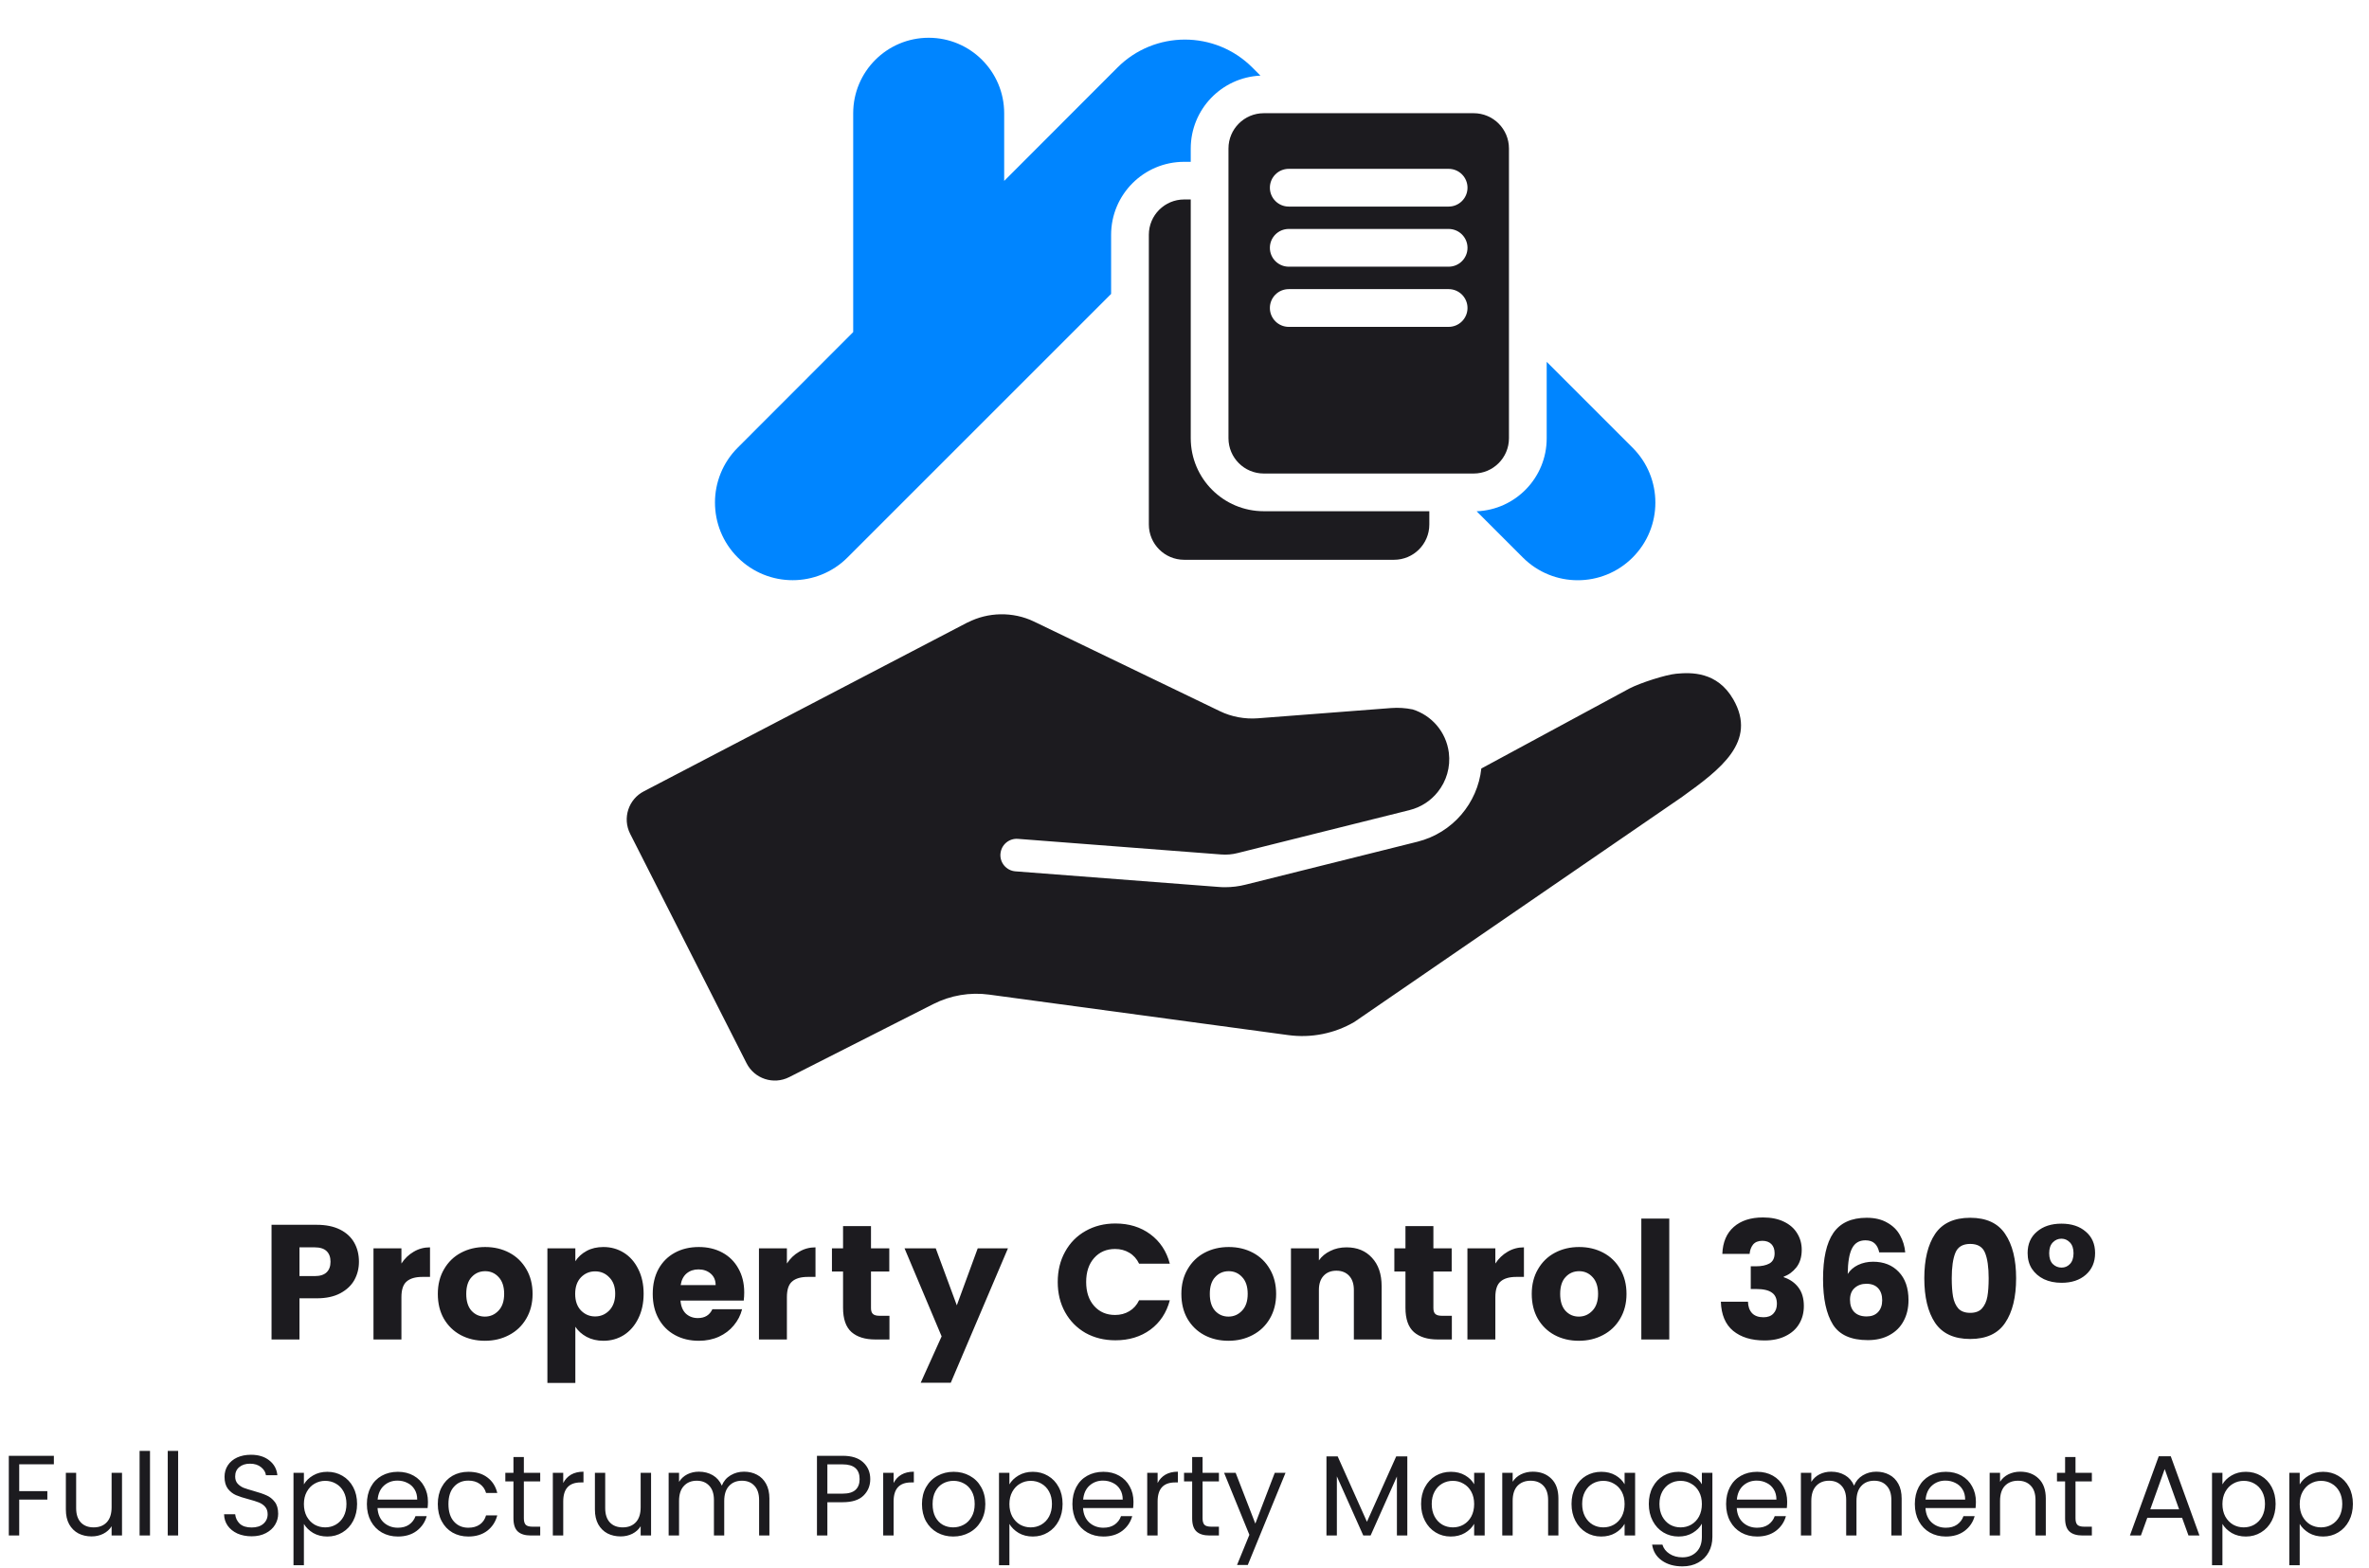 <svg width="145" height="96" viewBox="0 0 145 96" fill="none" xmlns="http://www.w3.org/2000/svg">
<path d="M102.984 48.766L82.893 62.564C81.676 63.274 80.254 63.556 78.859 63.368L60.548 60.889C59.374 60.729 58.18 60.932 57.123 61.467L48.303 65.94C47.346 66.425 46.178 66.043 45.693 65.085L38.571 51.046C38.084 50.088 38.468 48.92 39.422 48.436L59.229 38.1L59.234 38.105C60.465 37.47 61.995 37.427 63.289 38.051L74.668 43.538C75.38 43.883 76.192 44.034 76.998 43.972L85.146 43.345C85.596 43.311 86.035 43.342 86.451 43.427C86.454 43.427 86.457 43.427 86.46 43.427C87.619 43.789 88.514 44.792 88.679 46.074C88.793 46.966 88.528 47.829 87.998 48.487C87.576 49.017 86.981 49.416 86.28 49.59L85.682 49.741L80.582 51.014L75.753 52.222C75.42 52.308 75.075 52.336 74.73 52.308L62.306 51.353C61.762 51.311 61.286 51.712 61.237 52.257C61.234 52.262 61.234 52.265 61.234 52.271C61.192 52.821 61.602 53.299 62.152 53.342L74.579 54.296C74.71 54.308 74.844 54.313 74.978 54.313C75.403 54.313 75.824 54.262 76.237 54.157L86.764 51.527C88.915 50.986 90.44 49.165 90.668 47.046L99.739 42.145C100.394 41.806 101.944 41.305 102.591 41.245C103.494 41.16 105.103 41.094 106.092 42.818C107.574 45.399 105.294 47.1 102.984 48.764V48.766Z" fill="#1C1B1F"/>
<path fill-rule="evenodd" clip-rule="evenodd" d="M52.222 6.933C52.222 4.381 54.29 2.312 56.842 2.312C59.394 2.312 61.463 4.381 61.463 6.933V11.076L68.396 4.135C70.675 1.854 74.371 1.853 76.651 4.132L76.991 4.472L76.991 4.472L77.148 4.63C74.774 4.736 72.882 6.695 72.882 9.096V9.906H72.478C70.009 9.906 68.008 11.908 68.008 14.377V17.994L51.875 34.126C50.019 35.982 47.01 35.982 45.154 34.126C43.298 32.271 43.298 29.263 45.152 27.407L52.222 20.329V6.933ZM90.38 31.3L93.209 34.129C95.065 35.985 98.073 35.985 99.929 34.129C101.784 32.274 101.784 29.265 99.929 27.41L94.669 22.15V26.833C94.669 29.241 92.765 31.205 90.38 31.3Z" fill="#0085FF"/>
<path fill-rule="evenodd" clip-rule="evenodd" d="M75.192 9.09C75.192 7.897 76.16 6.93 77.353 6.93H90.198C91.392 6.93 92.359 7.897 92.359 9.09V26.828C92.359 28.021 91.392 28.988 90.198 28.988H77.353C76.16 28.988 75.192 28.021 75.192 26.828V9.09ZM78.881 10.336C78.243 10.336 77.726 10.853 77.726 11.491C77.726 12.129 78.243 12.646 78.881 12.646H88.667C89.305 12.646 89.822 12.129 89.822 11.491C89.822 10.853 89.305 10.336 88.667 10.336H78.881ZM78.881 14.016C78.243 14.016 77.726 14.533 77.726 15.171C77.726 15.809 78.243 16.326 78.881 16.326H88.667C89.305 16.326 89.822 15.809 89.822 15.171C89.822 14.533 89.305 14.016 88.667 14.016H78.881ZM77.726 18.854C77.726 18.216 78.243 17.699 78.881 17.699H88.667C89.305 17.699 89.822 18.216 89.822 18.854C89.822 19.492 89.305 20.01 88.667 20.01H78.881C78.243 20.01 77.726 19.492 77.726 18.854Z" fill="#1C1B1F"/>
<path fill-rule="evenodd" clip-rule="evenodd" d="M72.882 12.211H72.479C71.286 12.211 70.318 13.178 70.318 14.371V32.109C70.318 33.302 71.286 34.269 72.479 34.269H85.325C86.518 34.269 87.485 33.302 87.485 32.109V31.296H77.353C74.883 31.296 72.882 29.294 72.882 26.825V12.211Z" fill="#1C1B1F"/>
<path d="M21.97 77.24C21.97 77.647 21.877 78.02 21.69 78.36C21.503 78.693 21.217 78.963 20.83 79.17C20.443 79.377 19.963 79.48 19.39 79.48H18.33V82H16.62V74.98H19.39C19.95 74.98 20.423 75.077 20.81 75.27C21.197 75.463 21.487 75.73 21.68 76.07C21.873 76.41 21.97 76.8 21.97 77.24ZM19.26 78.12C19.587 78.12 19.83 78.043 19.99 77.89C20.15 77.737 20.23 77.52 20.23 77.24C20.23 76.96 20.15 76.743 19.99 76.59C19.83 76.437 19.587 76.36 19.26 76.36H18.33V78.12H19.26ZM24.57 77.35C24.77 77.043 25.02 76.803 25.32 76.63C25.62 76.45 25.954 76.36 26.32 76.36V78.17H25.85C25.424 78.17 25.104 78.263 24.89 78.45C24.677 78.63 24.57 78.95 24.57 79.41V82H22.86V76.42H24.57V77.35ZM29.678 82.08C29.131 82.08 28.638 81.963 28.198 81.73C27.764 81.497 27.421 81.163 27.168 80.73C26.921 80.297 26.798 79.79 26.798 79.21C26.798 78.637 26.924 78.133 27.178 77.7C27.431 77.26 27.778 76.923 28.218 76.69C28.658 76.457 29.151 76.34 29.698 76.34C30.244 76.34 30.738 76.457 31.178 76.69C31.618 76.923 31.964 77.26 32.218 77.7C32.471 78.133 32.598 78.637 32.598 79.21C32.598 79.783 32.468 80.29 32.208 80.73C31.954 81.163 31.604 81.497 31.158 81.73C30.718 81.963 30.224 82.08 29.678 82.08ZM29.678 80.6C30.004 80.6 30.281 80.48 30.508 80.24C30.741 80 30.858 79.657 30.858 79.21C30.858 78.763 30.744 78.42 30.518 78.18C30.298 77.94 30.024 77.82 29.698 77.82C29.364 77.82 29.088 77.94 28.868 78.18C28.648 78.413 28.538 78.757 28.538 79.21C28.538 79.657 28.644 80 28.858 80.24C29.078 80.48 29.351 80.6 29.678 80.6ZM35.215 77.21C35.381 76.95 35.611 76.74 35.905 76.58C36.198 76.42 36.541 76.34 36.935 76.34C37.395 76.34 37.811 76.457 38.185 76.69C38.558 76.923 38.851 77.257 39.065 77.69C39.285 78.123 39.395 78.627 39.395 79.2C39.395 79.773 39.285 80.28 39.065 80.72C38.851 81.153 38.558 81.49 38.185 81.73C37.811 81.963 37.395 82.08 36.935 82.08C36.548 82.08 36.205 82 35.905 81.84C35.611 81.68 35.381 81.473 35.215 81.22V84.66H33.505V76.42H35.215V77.21ZM37.655 79.2C37.655 78.773 37.535 78.44 37.295 78.2C37.061 77.953 36.771 77.83 36.425 77.83C36.085 77.83 35.795 77.953 35.555 78.2C35.321 78.447 35.205 78.783 35.205 79.21C35.205 79.637 35.321 79.973 35.555 80.22C35.795 80.467 36.085 80.59 36.425 80.59C36.765 80.59 37.055 80.467 37.295 80.22C37.535 79.967 37.655 79.627 37.655 79.2ZM45.552 79.12C45.552 79.28 45.542 79.447 45.522 79.62H41.652C41.678 79.967 41.788 80.233 41.982 80.42C42.182 80.6 42.425 80.69 42.712 80.69C43.139 80.69 43.435 80.51 43.602 80.15H45.422C45.328 80.517 45.158 80.847 44.912 81.14C44.672 81.433 44.368 81.663 44.002 81.83C43.635 81.997 43.225 82.08 42.772 82.08C42.225 82.08 41.739 81.963 41.312 81.73C40.885 81.497 40.552 81.163 40.312 80.73C40.072 80.297 39.952 79.79 39.952 79.21C39.952 78.63 40.069 78.123 40.302 77.69C40.542 77.257 40.875 76.923 41.302 76.69C41.728 76.457 42.218 76.34 42.772 76.34C43.312 76.34 43.792 76.453 44.212 76.68C44.632 76.907 44.959 77.23 45.192 77.65C45.432 78.07 45.552 78.56 45.552 79.12ZM43.802 78.67C43.802 78.377 43.702 78.143 43.502 77.97C43.302 77.797 43.052 77.71 42.752 77.71C42.465 77.71 42.222 77.793 42.022 77.96C41.828 78.127 41.709 78.363 41.662 78.67H43.802ZM48.164 77.35C48.364 77.043 48.614 76.803 48.914 76.63C49.214 76.45 49.547 76.36 49.914 76.36V78.17H49.444C49.017 78.17 48.697 78.263 48.484 78.45C48.271 78.63 48.164 78.95 48.164 79.41V82H46.454V76.42H48.164V77.35ZM54.441 80.55V82H53.571C52.951 82 52.468 81.85 52.121 81.55C51.775 81.243 51.601 80.747 51.601 80.06V77.84H50.921V76.42H51.601V75.06H53.311V76.42H54.431V77.84H53.311V80.08C53.311 80.247 53.351 80.367 53.431 80.44C53.511 80.513 53.645 80.55 53.831 80.55H54.441ZM61.694 76.42L58.194 84.65H56.354L57.634 81.81L55.364 76.42H57.274L58.564 79.91L59.844 76.42H61.694ZM64.741 78.48C64.741 77.787 64.891 77.17 65.191 76.63C65.491 76.083 65.908 75.66 66.441 75.36C66.981 75.053 67.591 74.9 68.271 74.9C69.105 74.9 69.818 75.12 70.411 75.56C71.005 76 71.401 76.6 71.601 77.36H69.721C69.581 77.067 69.381 76.843 69.121 76.69C68.868 76.537 68.578 76.46 68.251 76.46C67.725 76.46 67.298 76.643 66.971 77.01C66.645 77.377 66.481 77.867 66.481 78.48C66.481 79.093 66.645 79.583 66.971 79.95C67.298 80.317 67.725 80.5 68.251 80.5C68.578 80.5 68.868 80.423 69.121 80.27C69.381 80.117 69.581 79.893 69.721 79.6H71.601C71.401 80.36 71.005 80.96 70.411 81.4C69.818 81.833 69.105 82.05 68.271 82.05C67.591 82.05 66.981 81.9 66.441 81.6C65.908 81.293 65.491 80.87 65.191 80.33C64.891 79.79 64.741 79.173 64.741 78.48ZM75.189 82.08C74.642 82.08 74.148 81.963 73.709 81.73C73.275 81.497 72.932 81.163 72.678 80.73C72.432 80.297 72.308 79.79 72.308 79.21C72.308 78.637 72.435 78.133 72.689 77.7C72.942 77.26 73.288 76.923 73.728 76.69C74.168 76.457 74.662 76.34 75.209 76.34C75.755 76.34 76.249 76.457 76.689 76.69C77.129 76.923 77.475 77.26 77.728 77.7C77.982 78.133 78.109 78.637 78.109 79.21C78.109 79.783 77.978 80.29 77.719 80.73C77.465 81.163 77.115 81.497 76.668 81.73C76.228 81.963 75.735 82.08 75.189 82.08ZM75.189 80.6C75.515 80.6 75.792 80.48 76.019 80.24C76.252 80 76.368 79.657 76.368 79.21C76.368 78.763 76.255 78.42 76.028 78.18C75.808 77.94 75.535 77.82 75.209 77.82C74.875 77.82 74.599 77.94 74.379 78.18C74.159 78.413 74.049 78.757 74.049 79.21C74.049 79.657 74.155 80 74.368 80.24C74.588 80.48 74.862 80.6 75.189 80.6ZM82.416 76.36C83.069 76.36 83.589 76.573 83.976 77C84.369 77.42 84.566 78 84.566 78.74V82H82.866V78.97C82.866 78.597 82.769 78.307 82.576 78.1C82.382 77.893 82.122 77.79 81.796 77.79C81.469 77.79 81.209 77.893 81.016 78.1C80.822 78.307 80.726 78.597 80.726 78.97V82H79.016V76.42H80.726V77.16C80.899 76.913 81.132 76.72 81.426 76.58C81.719 76.433 82.049 76.36 82.416 76.36ZM88.864 80.55V82H87.994C87.374 82 86.891 81.85 86.544 81.55C86.197 81.243 86.024 80.747 86.024 80.06V77.84H85.344V76.42H86.024V75.06H87.734V76.42H88.854V77.84H87.734V80.08C87.734 80.247 87.774 80.367 87.854 80.44C87.934 80.513 88.067 80.55 88.254 80.55H88.864ZM91.526 77.35C91.727 77.043 91.977 76.803 92.276 76.63C92.576 76.45 92.91 76.36 93.276 76.36V78.17H92.806C92.38 78.17 92.06 78.263 91.847 78.45C91.633 78.63 91.526 78.95 91.526 79.41V82H89.817V76.42H91.526V77.35ZM96.634 82.08C96.087 82.08 95.594 81.963 95.154 81.73C94.721 81.497 94.377 81.163 94.124 80.73C93.877 80.297 93.754 79.79 93.754 79.21C93.754 78.637 93.88 78.133 94.134 77.7C94.387 77.26 94.734 76.923 95.174 76.69C95.614 76.457 96.107 76.34 96.654 76.34C97.201 76.34 97.694 76.457 98.134 76.69C98.574 76.923 98.921 77.26 99.174 77.7C99.427 78.133 99.554 78.637 99.554 79.21C99.554 79.783 99.424 80.29 99.164 80.73C98.91 81.163 98.561 81.497 98.114 81.73C97.674 81.963 97.18 82.08 96.634 82.08ZM96.634 80.6C96.96 80.6 97.237 80.48 97.464 80.24C97.697 80 97.814 79.657 97.814 79.21C97.814 78.763 97.701 78.42 97.474 78.18C97.254 77.94 96.981 77.82 96.654 77.82C96.32 77.82 96.044 77.94 95.824 78.18C95.604 78.413 95.494 78.757 95.494 79.21C95.494 79.657 95.6 80 95.814 80.24C96.034 80.48 96.307 80.6 96.634 80.6ZM102.171 74.6V82H100.461V74.6H102.171ZM105.419 76.76C105.446 76.047 105.679 75.497 106.119 75.11C106.559 74.723 107.156 74.53 107.909 74.53C108.409 74.53 108.836 74.617 109.189 74.79C109.549 74.963 109.819 75.2 109.999 75.5C110.186 75.8 110.279 76.137 110.279 76.51C110.279 76.95 110.169 77.31 109.949 77.59C109.729 77.863 109.473 78.05 109.179 78.15V78.19C109.559 78.317 109.859 78.527 110.079 78.82C110.299 79.113 110.409 79.49 110.409 79.95C110.409 80.363 110.313 80.73 110.119 81.05C109.933 81.363 109.656 81.61 109.289 81.79C108.929 81.97 108.499 82.06 107.999 82.06C107.199 82.06 106.559 81.863 106.079 81.47C105.606 81.077 105.356 80.483 105.329 79.69H106.989C106.996 79.983 107.079 80.217 107.239 80.39C107.399 80.557 107.633 80.64 107.939 80.64C108.199 80.64 108.399 80.567 108.539 80.42C108.686 80.267 108.759 80.067 108.759 79.82C108.759 79.5 108.656 79.27 108.449 79.13C108.249 78.983 107.926 78.91 107.479 78.91H107.159V77.52H107.479C107.819 77.52 108.093 77.463 108.299 77.35C108.513 77.23 108.619 77.02 108.619 76.72C108.619 76.48 108.553 76.293 108.419 76.16C108.286 76.027 108.103 75.96 107.869 75.96C107.616 75.96 107.426 76.037 107.299 76.19C107.179 76.343 107.109 76.533 107.089 76.76H105.419ZM115.024 76.67C114.971 76.423 114.877 76.24 114.744 76.12C114.611 75.993 114.421 75.93 114.174 75.93C113.794 75.93 113.521 76.097 113.354 76.43C113.187 76.757 113.101 77.277 113.094 77.99C113.241 77.757 113.451 77.573 113.724 77.44C114.004 77.307 114.311 77.24 114.644 77.24C115.297 77.24 115.821 77.447 116.214 77.86C116.614 78.273 116.814 78.85 116.814 79.59C116.814 80.077 116.714 80.503 116.514 80.87C116.321 81.237 116.034 81.523 115.654 81.73C115.281 81.937 114.837 82.04 114.324 82.04C113.297 82.04 112.584 81.72 112.184 81.08C111.784 80.433 111.584 79.507 111.584 78.3C111.584 77.033 111.794 76.093 112.214 75.48C112.641 74.86 113.321 74.55 114.254 74.55C114.754 74.55 115.174 74.65 115.514 74.85C115.861 75.043 116.121 75.3 116.294 75.62C116.474 75.94 116.581 76.29 116.614 76.67H115.024ZM114.234 78.59C113.947 78.59 113.707 78.677 113.514 78.85C113.327 79.017 113.234 79.257 113.234 79.57C113.234 79.89 113.321 80.14 113.494 80.32C113.674 80.5 113.927 80.59 114.254 80.59C114.547 80.59 114.777 80.503 114.944 80.33C115.117 80.15 115.204 79.907 115.204 79.6C115.204 79.287 115.121 79.04 114.954 78.86C114.787 78.68 114.547 78.59 114.234 78.59ZM117.781 78.25C117.781 77.103 118.001 76.2 118.441 75.54C118.888 74.88 119.605 74.55 120.591 74.55C121.578 74.55 122.291 74.88 122.731 75.54C123.178 76.2 123.401 77.103 123.401 78.25C123.401 79.41 123.178 80.32 122.731 80.98C122.291 81.64 121.578 81.97 120.591 81.97C119.605 81.97 118.888 81.64 118.441 80.98C118.001 80.32 117.781 79.41 117.781 78.25ZM121.721 78.25C121.721 77.577 121.648 77.06 121.501 76.7C121.355 76.333 121.051 76.15 120.591 76.15C120.131 76.15 119.828 76.333 119.681 76.7C119.535 77.06 119.461 77.577 119.461 78.25C119.461 78.703 119.488 79.08 119.541 79.38C119.595 79.673 119.701 79.913 119.861 80.1C120.028 80.28 120.271 80.37 120.591 80.37C120.911 80.37 121.151 80.28 121.311 80.1C121.478 79.913 121.588 79.673 121.641 79.38C121.695 79.08 121.721 78.703 121.721 78.25ZM124.105 76.71C124.105 76.157 124.295 75.72 124.675 75.4C125.055 75.073 125.555 74.91 126.175 74.91C126.795 74.91 127.291 75.073 127.665 75.4C128.045 75.72 128.235 76.157 128.235 76.71C128.235 77.263 128.045 77.707 127.665 78.04C127.291 78.367 126.798 78.53 126.185 78.53C125.778 78.53 125.418 78.457 125.105 78.31C124.791 78.157 124.545 77.943 124.365 77.67C124.191 77.397 124.105 77.077 124.105 76.71ZM126.915 76.72C126.915 76.433 126.841 76.213 126.695 76.06C126.548 75.907 126.375 75.83 126.175 75.83C125.968 75.83 125.791 75.907 125.645 76.06C125.498 76.213 125.425 76.433 125.425 76.72C125.425 77.007 125.498 77.227 125.645 77.38C125.798 77.527 125.978 77.6 126.185 77.6C126.385 77.6 126.555 77.527 126.695 77.38C126.841 77.227 126.915 77.007 126.915 76.72Z" fill="#1C1B1F"/>
<path d="M3.297 89.121V89.639H1.176V91.284H2.898V91.802H1.176V94H0.539V89.121H3.297ZM7.468 90.164V94H6.831V93.433C6.71 93.629 6.54 93.783 6.32 93.895C6.106 94.002 5.868 94.056 5.606 94.056C5.308 94.056 5.039 93.995 4.801 93.874C4.563 93.748 4.374 93.561 4.234 93.314C4.099 93.067 4.031 92.766 4.031 92.411V90.164H4.661V92.327C4.661 92.705 4.757 92.997 4.948 93.202C5.14 93.403 5.401 93.503 5.732 93.503C6.073 93.503 6.341 93.398 6.537 93.188C6.733 92.978 6.831 92.672 6.831 92.271V90.164H7.468ZM9.181 88.82V94H8.544V88.82H9.181ZM10.903 88.82V94H10.267V88.82H10.903ZM15.402 94.049C15.08 94.049 14.791 93.993 14.534 93.881C14.282 93.764 14.084 93.606 13.939 93.405C13.795 93.2 13.72 92.964 13.715 92.698H14.394C14.418 92.927 14.511 93.12 14.674 93.279C14.842 93.433 15.085 93.51 15.402 93.51C15.706 93.51 15.944 93.435 16.116 93.286C16.294 93.132 16.382 92.936 16.382 92.698C16.382 92.511 16.331 92.36 16.228 92.243C16.126 92.126 15.997 92.038 15.843 91.977C15.689 91.916 15.482 91.851 15.22 91.781C14.898 91.697 14.639 91.613 14.443 91.529C14.252 91.445 14.086 91.314 13.946 91.137C13.811 90.955 13.743 90.712 13.743 90.409C13.743 90.143 13.811 89.907 13.946 89.702C14.082 89.497 14.271 89.338 14.513 89.226C14.761 89.114 15.043 89.058 15.36 89.058C15.818 89.058 16.191 89.172 16.48 89.401C16.774 89.63 16.94 89.933 16.977 90.311H16.277C16.254 90.124 16.156 89.961 15.983 89.821C15.811 89.676 15.582 89.604 15.297 89.604C15.031 89.604 14.814 89.674 14.646 89.814C14.478 89.949 14.394 90.141 14.394 90.388C14.394 90.565 14.443 90.71 14.541 90.822C14.644 90.934 14.768 91.02 14.912 91.081C15.062 91.137 15.269 91.202 15.535 91.277C15.857 91.366 16.116 91.454 16.312 91.543C16.508 91.627 16.676 91.76 16.816 91.942C16.956 92.119 17.026 92.362 17.026 92.67C17.026 92.908 16.963 93.132 16.837 93.342C16.711 93.552 16.525 93.722 16.277 93.853C16.03 93.984 15.738 94.049 15.402 94.049ZM18.601 90.871C18.727 90.652 18.913 90.47 19.161 90.325C19.413 90.176 19.704 90.101 20.036 90.101C20.377 90.101 20.684 90.183 20.96 90.346C21.24 90.509 21.459 90.74 21.618 91.039C21.776 91.333 21.856 91.676 21.856 92.068C21.856 92.455 21.776 92.801 21.618 93.104C21.459 93.407 21.24 93.643 20.96 93.811C20.684 93.979 20.377 94.063 20.036 94.063C19.709 94.063 19.42 93.991 19.168 93.846C18.921 93.697 18.732 93.512 18.601 93.293V95.82H17.964V90.164H18.601V90.871ZM21.205 92.068C21.205 91.779 21.146 91.527 21.03 91.312C20.913 91.097 20.755 90.934 20.554 90.822C20.358 90.71 20.141 90.654 19.903 90.654C19.669 90.654 19.453 90.712 19.252 90.829C19.056 90.941 18.897 91.107 18.776 91.326C18.659 91.541 18.601 91.79 18.601 92.075C18.601 92.364 18.659 92.619 18.776 92.838C18.897 93.053 19.056 93.218 19.252 93.335C19.453 93.447 19.669 93.503 19.903 93.503C20.141 93.503 20.358 93.447 20.554 93.335C20.755 93.218 20.913 93.053 21.03 92.838C21.146 92.619 21.205 92.362 21.205 92.068ZM26.194 91.935C26.194 92.056 26.187 92.185 26.173 92.32H23.107C23.131 92.698 23.259 92.994 23.492 93.209C23.73 93.419 24.017 93.524 24.353 93.524C24.629 93.524 24.857 93.461 25.039 93.335C25.226 93.204 25.357 93.032 25.431 92.817H26.117C26.015 93.186 25.809 93.487 25.501 93.72C25.193 93.949 24.811 94.063 24.353 94.063C23.989 94.063 23.663 93.981 23.373 93.818C23.089 93.655 22.865 93.424 22.701 93.125C22.538 92.822 22.456 92.472 22.456 92.075C22.456 91.678 22.536 91.331 22.694 91.032C22.853 90.733 23.075 90.505 23.359 90.346C23.649 90.183 23.98 90.101 24.353 90.101C24.717 90.101 25.039 90.18 25.319 90.339C25.599 90.498 25.814 90.717 25.963 90.997C26.117 91.272 26.194 91.585 26.194 91.935ZM25.536 91.802C25.536 91.559 25.483 91.352 25.375 91.179C25.268 91.002 25.121 90.869 24.934 90.78C24.752 90.687 24.549 90.64 24.325 90.64C24.003 90.64 23.728 90.743 23.499 90.948C23.275 91.153 23.147 91.438 23.114 91.802H25.536ZM26.797 92.075C26.797 91.678 26.876 91.333 27.035 91.039C27.194 90.74 27.413 90.509 27.693 90.346C27.978 90.183 28.302 90.101 28.666 90.101C29.137 90.101 29.525 90.215 29.828 90.444C30.136 90.673 30.339 90.99 30.437 91.396H29.751C29.686 91.163 29.557 90.978 29.366 90.843C29.179 90.708 28.946 90.64 28.666 90.64C28.302 90.64 28.008 90.766 27.784 91.018C27.56 91.265 27.448 91.618 27.448 92.075C27.448 92.537 27.56 92.894 27.784 93.146C28.008 93.398 28.302 93.524 28.666 93.524C28.946 93.524 29.179 93.459 29.366 93.328C29.553 93.197 29.681 93.011 29.751 92.768H30.437C30.334 93.16 30.129 93.475 29.821 93.713C29.513 93.946 29.128 94.063 28.666 94.063C28.302 94.063 27.978 93.981 27.693 93.818C27.413 93.655 27.194 93.424 27.035 93.125C26.876 92.826 26.797 92.476 26.797 92.075ZM32.064 90.689V92.95C32.064 93.137 32.104 93.27 32.183 93.349C32.262 93.424 32.4 93.461 32.596 93.461H33.065V94H32.491C32.136 94 31.87 93.918 31.693 93.755C31.516 93.592 31.427 93.323 31.427 92.95V90.689H30.93V90.164H31.427V89.198H32.064V90.164H33.065V90.689H32.064ZM34.474 90.787C34.586 90.568 34.745 90.397 34.95 90.276C35.16 90.155 35.414 90.094 35.713 90.094V90.752H35.545C34.831 90.752 34.474 91.139 34.474 91.914V94H33.837V90.164H34.474V90.787ZM39.85 90.164V94H39.213V93.433C39.092 93.629 38.922 93.783 38.702 93.895C38.487 94.002 38.249 94.056 37.988 94.056C37.69 94.056 37.421 93.995 37.183 93.874C36.945 93.748 36.756 93.561 36.616 93.314C36.481 93.067 36.413 92.766 36.413 92.411V90.164H37.043V92.327C37.043 92.705 37.139 92.997 37.33 93.202C37.522 93.403 37.783 93.503 38.114 93.503C38.455 93.503 38.723 93.398 38.919 93.188C39.115 92.978 39.213 92.672 39.213 92.271V90.164H39.85ZM45.539 90.094C45.837 90.094 46.103 90.157 46.337 90.283C46.57 90.404 46.754 90.589 46.89 90.836C47.025 91.083 47.093 91.384 47.093 91.739V94H46.463V91.83C46.463 91.447 46.367 91.156 46.176 90.955C45.989 90.75 45.735 90.647 45.413 90.647C45.081 90.647 44.818 90.754 44.622 90.969C44.426 91.179 44.328 91.485 44.328 91.886V94H43.698V91.83C43.698 91.447 43.602 91.156 43.411 90.955C43.224 90.75 42.97 90.647 42.648 90.647C42.316 90.647 42.053 90.754 41.857 90.969C41.661 91.179 41.563 91.485 41.563 91.886V94H40.926V90.164H41.563V90.717C41.689 90.516 41.857 90.362 42.067 90.255C42.281 90.148 42.517 90.094 42.774 90.094C43.096 90.094 43.38 90.166 43.628 90.311C43.875 90.456 44.059 90.668 44.181 90.948C44.288 90.677 44.465 90.467 44.713 90.318C44.96 90.169 45.235 90.094 45.539 90.094ZM53.266 90.549C53.266 90.955 53.126 91.293 52.846 91.564C52.571 91.83 52.148 91.963 51.579 91.963H50.641V94H50.004V89.121H51.579C52.13 89.121 52.547 89.254 52.832 89.52C53.121 89.786 53.266 90.129 53.266 90.549ZM51.579 91.438C51.934 91.438 52.195 91.361 52.363 91.207C52.531 91.053 52.615 90.834 52.615 90.549C52.615 89.947 52.27 89.646 51.579 89.646H50.641V91.438H51.579ZM54.695 90.787C54.807 90.568 54.965 90.397 55.171 90.276C55.381 90.155 55.635 90.094 55.934 90.094V90.752H55.766C55.052 90.752 54.695 91.139 54.695 91.914V94H54.058V90.164H54.695V90.787ZM58.342 94.063C57.983 94.063 57.656 93.981 57.362 93.818C57.072 93.655 56.844 93.424 56.676 93.125C56.513 92.822 56.431 92.472 56.431 92.075C56.431 91.683 56.515 91.338 56.683 91.039C56.855 90.736 57.089 90.505 57.383 90.346C57.677 90.183 58.006 90.101 58.37 90.101C58.734 90.101 59.063 90.183 59.357 90.346C59.651 90.505 59.882 90.733 60.05 91.032C60.222 91.331 60.309 91.678 60.309 92.075C60.309 92.472 60.22 92.822 60.043 93.125C59.87 93.424 59.635 93.655 59.336 93.818C59.037 93.981 58.706 94.063 58.342 94.063ZM58.342 93.503C58.571 93.503 58.785 93.449 58.986 93.342C59.187 93.235 59.347 93.074 59.469 92.859C59.595 92.644 59.658 92.383 59.658 92.075C59.658 91.767 59.597 91.506 59.476 91.291C59.355 91.076 59.196 90.918 59 90.815C58.804 90.708 58.592 90.654 58.363 90.654C58.13 90.654 57.915 90.708 57.719 90.815C57.528 90.918 57.373 91.076 57.257 91.291C57.14 91.506 57.082 91.767 57.082 92.075C57.082 92.388 57.138 92.651 57.25 92.866C57.367 93.081 57.52 93.242 57.712 93.349C57.903 93.452 58.113 93.503 58.342 93.503ZM61.783 90.871C61.909 90.652 62.096 90.47 62.343 90.325C62.595 90.176 62.887 90.101 63.218 90.101C63.559 90.101 63.867 90.183 64.142 90.346C64.422 90.509 64.642 90.74 64.8 91.039C64.959 91.333 65.038 91.676 65.038 92.068C65.038 92.455 64.959 92.801 64.8 93.104C64.642 93.407 64.422 93.643 64.142 93.811C63.867 93.979 63.559 94.063 63.218 94.063C62.892 94.063 62.602 93.991 62.35 93.846C62.103 93.697 61.914 93.512 61.783 93.293V95.82H61.146V90.164H61.783V90.871ZM64.387 92.068C64.387 91.779 64.329 91.527 64.212 91.312C64.096 91.097 63.937 90.934 63.736 90.822C63.54 90.71 63.323 90.654 63.085 90.654C62.852 90.654 62.635 90.712 62.434 90.829C62.238 90.941 62.08 91.107 61.958 91.326C61.842 91.541 61.783 91.79 61.783 92.075C61.783 92.364 61.842 92.619 61.958 92.838C62.08 93.053 62.238 93.218 62.434 93.335C62.635 93.447 62.852 93.503 63.085 93.503C63.323 93.503 63.54 93.447 63.736 93.335C63.937 93.218 64.096 93.053 64.212 92.838C64.329 92.619 64.387 92.362 64.387 92.068ZM69.377 91.935C69.377 92.056 69.37 92.185 69.356 92.32H66.29C66.313 92.698 66.442 92.994 66.675 93.209C66.913 93.419 67.2 93.524 67.536 93.524C67.811 93.524 68.04 93.461 68.222 93.335C68.409 93.204 68.539 93.032 68.614 92.817H69.3C69.197 93.186 68.992 93.487 68.684 93.72C68.376 93.949 67.993 94.063 67.536 94.063C67.172 94.063 66.845 93.981 66.556 93.818C66.271 93.655 66.047 93.424 65.884 93.125C65.721 92.822 65.639 92.472 65.639 92.075C65.639 91.678 65.718 91.331 65.877 91.032C66.036 90.733 66.257 90.505 66.542 90.346C66.831 90.183 67.163 90.101 67.536 90.101C67.9 90.101 68.222 90.18 68.502 90.339C68.782 90.498 68.997 90.717 69.146 90.997C69.3 91.272 69.377 91.585 69.377 91.935ZM68.719 91.802C68.719 91.559 68.665 91.352 68.558 91.179C68.451 91.002 68.304 90.869 68.117 90.78C67.935 90.687 67.732 90.64 67.508 90.64C67.186 90.64 66.911 90.743 66.682 90.948C66.458 91.153 66.33 91.438 66.297 91.802H68.719ZM70.855 90.787C70.967 90.568 71.125 90.397 71.331 90.276C71.541 90.155 71.795 90.094 72.094 90.094V90.752H71.926C71.212 90.752 70.855 91.139 70.855 91.914V94H70.218V90.164H70.855V90.787ZM73.606 90.689V92.95C73.606 93.137 73.646 93.27 73.725 93.349C73.804 93.424 73.942 93.461 74.138 93.461H74.607V94H74.033C73.678 94 73.412 93.918 73.235 93.755C73.058 93.592 72.969 93.323 72.969 92.95V90.689H72.472V90.164H72.969V89.198H73.606V90.164H74.607V90.689H73.606ZM78.683 90.164L76.373 95.806H75.715L76.471 93.958L74.924 90.164H75.631L76.835 93.272L78.025 90.164H78.683ZM86.138 89.156V94H85.501V90.388L83.891 94H83.443L81.826 90.381V94H81.189V89.156H81.875L83.667 93.16L85.459 89.156H86.138ZM86.981 92.068C86.981 91.676 87.06 91.333 87.219 91.039C87.377 90.74 87.594 90.509 87.87 90.346C88.15 90.183 88.46 90.101 88.801 90.101C89.137 90.101 89.428 90.173 89.676 90.318C89.923 90.463 90.107 90.645 90.229 90.864V90.164H90.873V94H90.229V93.286C90.103 93.51 89.914 93.697 89.662 93.846C89.414 93.991 89.125 94.063 88.794 94.063C88.453 94.063 88.145 93.979 87.87 93.811C87.594 93.643 87.377 93.407 87.219 93.104C87.06 92.801 86.981 92.455 86.981 92.068ZM90.229 92.075C90.229 91.786 90.17 91.534 90.054 91.319C89.937 91.104 89.778 90.941 89.578 90.829C89.382 90.712 89.165 90.654 88.927 90.654C88.689 90.654 88.472 90.71 88.276 90.822C88.08 90.934 87.923 91.097 87.807 91.312C87.69 91.527 87.632 91.779 87.632 92.068C87.632 92.362 87.69 92.619 87.807 92.838C87.923 93.053 88.08 93.218 88.276 93.335C88.472 93.447 88.689 93.503 88.927 93.503C89.165 93.503 89.382 93.447 89.578 93.335C89.778 93.218 89.937 93.053 90.054 92.838C90.17 92.619 90.229 92.364 90.229 92.075ZM93.818 90.094C94.285 90.094 94.663 90.236 94.952 90.521C95.242 90.801 95.386 91.207 95.386 91.739V94H94.756V91.83C94.756 91.447 94.66 91.156 94.469 90.955C94.278 90.75 94.016 90.647 93.685 90.647C93.349 90.647 93.081 90.752 92.88 90.962C92.684 91.172 92.586 91.478 92.586 91.879V94H91.949V90.164H92.586V90.71C92.712 90.514 92.882 90.362 93.097 90.255C93.317 90.148 93.557 90.094 93.818 90.094ZM96.189 92.068C96.189 91.676 96.268 91.333 96.427 91.039C96.585 90.74 96.802 90.509 97.078 90.346C97.358 90.183 97.668 90.101 98.009 90.101C98.345 90.101 98.636 90.173 98.884 90.318C99.131 90.463 99.315 90.645 99.437 90.864V90.164H100.081V94H99.437V93.286C99.311 93.51 99.122 93.697 98.87 93.846C98.622 93.991 98.333 94.063 98.002 94.063C97.661 94.063 97.353 93.979 97.078 93.811C96.802 93.643 96.585 93.407 96.427 93.104C96.268 92.801 96.189 92.455 96.189 92.068ZM99.437 92.075C99.437 91.786 99.378 91.534 99.262 91.319C99.145 91.104 98.986 90.941 98.786 90.829C98.59 90.712 98.373 90.654 98.135 90.654C97.897 90.654 97.68 90.71 97.484 90.822C97.288 90.934 97.131 91.097 97.015 91.312C96.898 91.527 96.84 91.779 96.84 92.068C96.84 92.362 96.898 92.619 97.015 92.838C97.131 93.053 97.288 93.218 97.484 93.335C97.68 93.447 97.897 93.503 98.135 93.503C98.373 93.503 98.59 93.447 98.786 93.335C98.986 93.218 99.145 93.053 99.262 92.838C99.378 92.619 99.437 92.364 99.437 92.075ZM102.739 90.101C103.07 90.101 103.36 90.173 103.607 90.318C103.859 90.463 104.046 90.645 104.167 90.864V90.164H104.811V94.084C104.811 94.434 104.736 94.744 104.587 95.015C104.438 95.29 104.223 95.505 103.943 95.659C103.668 95.813 103.346 95.89 102.977 95.89C102.473 95.89 102.053 95.771 101.717 95.533C101.381 95.295 101.183 94.971 101.122 94.56H101.752C101.822 94.793 101.967 94.98 102.186 95.12C102.405 95.265 102.669 95.337 102.977 95.337C103.327 95.337 103.612 95.227 103.831 95.008C104.055 94.789 104.167 94.481 104.167 94.084V93.279C104.041 93.503 103.854 93.69 103.607 93.839C103.36 93.988 103.07 94.063 102.739 94.063C102.398 94.063 102.088 93.979 101.808 93.811C101.533 93.643 101.316 93.407 101.157 93.104C100.998 92.801 100.919 92.455 100.919 92.068C100.919 91.676 100.998 91.333 101.157 91.039C101.316 90.74 101.533 90.509 101.808 90.346C102.088 90.183 102.398 90.101 102.739 90.101ZM104.167 92.075C104.167 91.786 104.109 91.534 103.992 91.319C103.875 91.104 103.717 90.941 103.516 90.829C103.32 90.712 103.103 90.654 102.865 90.654C102.627 90.654 102.41 90.71 102.214 90.822C102.018 90.934 101.862 91.097 101.745 91.312C101.628 91.527 101.57 91.779 101.57 92.068C101.57 92.362 101.628 92.619 101.745 92.838C101.862 93.053 102.018 93.218 102.214 93.335C102.41 93.447 102.627 93.503 102.865 93.503C103.103 93.503 103.32 93.447 103.516 93.335C103.717 93.218 103.875 93.053 103.992 92.838C104.109 92.619 104.167 92.364 104.167 92.075ZM109.388 91.935C109.388 92.056 109.381 92.185 109.367 92.32H106.301C106.324 92.698 106.452 92.994 106.686 93.209C106.924 93.419 107.211 93.524 107.547 93.524C107.822 93.524 108.051 93.461 108.233 93.335C108.419 93.204 108.55 93.032 108.625 92.817H109.311C109.208 93.186 109.003 93.487 108.695 93.72C108.387 93.949 108.004 94.063 107.547 94.063C107.183 94.063 106.856 93.981 106.567 93.818C106.282 93.655 106.058 93.424 105.895 93.125C105.731 92.822 105.65 92.472 105.65 92.075C105.65 91.678 105.729 91.331 105.888 91.032C106.046 90.733 106.268 90.505 106.553 90.346C106.842 90.183 107.173 90.101 107.547 90.101C107.911 90.101 108.233 90.18 108.513 90.339C108.793 90.498 109.007 90.717 109.157 90.997C109.311 91.272 109.388 91.585 109.388 91.935ZM108.73 91.802C108.73 91.559 108.676 91.352 108.569 91.179C108.461 91.002 108.314 90.869 108.128 90.78C107.946 90.687 107.743 90.64 107.519 90.64C107.197 90.64 106.921 90.743 106.693 90.948C106.469 91.153 106.34 91.438 106.308 91.802H108.73ZM114.841 90.094C115.14 90.094 115.406 90.157 115.639 90.283C115.873 90.404 116.057 90.589 116.192 90.836C116.328 91.083 116.395 91.384 116.395 91.739V94H115.765V91.83C115.765 91.447 115.67 91.156 115.478 90.955C115.292 90.75 115.037 90.647 114.715 90.647C114.384 90.647 114.12 90.754 113.924 90.969C113.728 91.179 113.63 91.485 113.63 91.886V94H113V91.83C113 91.447 112.905 91.156 112.713 90.955C112.527 90.75 112.272 90.647 111.95 90.647C111.619 90.647 111.355 90.754 111.159 90.969C110.963 91.179 110.865 91.485 110.865 91.886V94H110.228V90.164H110.865V90.717C110.991 90.516 111.159 90.362 111.369 90.255C111.584 90.148 111.82 90.094 112.076 90.094C112.398 90.094 112.683 90.166 112.93 90.311C113.178 90.456 113.362 90.668 113.483 90.948C113.591 90.677 113.768 90.467 114.015 90.318C114.263 90.169 114.538 90.094 114.841 90.094ZM120.94 91.935C120.94 92.056 120.933 92.185 120.919 92.32H117.853C117.877 92.698 118.005 92.994 118.238 93.209C118.476 93.419 118.763 93.524 119.099 93.524C119.375 93.524 119.603 93.461 119.785 93.335C119.972 93.204 120.103 93.032 120.177 92.817H120.863C120.761 93.186 120.555 93.487 120.247 93.72C119.939 93.949 119.557 94.063 119.099 94.063C118.735 94.063 118.409 93.981 118.119 93.818C117.835 93.655 117.611 93.424 117.447 93.125C117.284 92.822 117.202 92.472 117.202 92.075C117.202 91.678 117.282 91.331 117.44 91.032C117.599 90.733 117.821 90.505 118.105 90.346C118.395 90.183 118.726 90.101 119.099 90.101C119.463 90.101 119.785 90.18 120.065 90.339C120.345 90.498 120.56 90.717 120.709 90.997C120.863 91.272 120.94 91.585 120.94 91.935ZM120.282 91.802C120.282 91.559 120.229 91.352 120.121 91.179C120.014 91.002 119.867 90.869 119.68 90.78C119.498 90.687 119.295 90.64 119.071 90.64C118.749 90.64 118.474 90.743 118.245 90.948C118.021 91.153 117.893 91.438 117.86 91.802H120.282ZM123.65 90.094C124.117 90.094 124.495 90.236 124.784 90.521C125.074 90.801 125.218 91.207 125.218 91.739V94H124.588V91.83C124.588 91.447 124.493 91.156 124.301 90.955C124.11 90.75 123.849 90.647 123.517 90.647C123.181 90.647 122.913 90.752 122.712 90.962C122.516 91.172 122.418 91.478 122.418 91.879V94H121.781V90.164H122.418V90.71C122.544 90.514 122.715 90.362 122.929 90.255C123.149 90.148 123.389 90.094 123.65 90.094ZM127.036 90.689V92.95C127.036 93.137 127.075 93.27 127.155 93.349C127.234 93.424 127.372 93.461 127.568 93.461H128.037V94H127.463C127.108 94 126.842 93.918 126.665 93.755C126.487 93.592 126.399 93.323 126.399 92.95V90.689H125.902V90.164H126.399V89.198H127.036V90.164H128.037V90.689H127.036ZM133.559 92.915H131.431L131.039 94H130.367L132.131 89.149H132.866L134.623 94H133.951L133.559 92.915ZM133.377 92.397L132.495 89.933L131.613 92.397H133.377ZM136.029 90.871C136.155 90.652 136.341 90.47 136.589 90.325C136.841 90.176 137.132 90.101 137.464 90.101C137.804 90.101 138.112 90.183 138.388 90.346C138.668 90.509 138.887 90.74 139.046 91.039C139.204 91.333 139.284 91.676 139.284 92.068C139.284 92.455 139.204 92.801 139.046 93.104C138.887 93.407 138.668 93.643 138.388 93.811C138.112 93.979 137.804 94.063 137.464 94.063C137.137 94.063 136.848 93.991 136.596 93.846C136.348 93.697 136.159 93.512 136.029 93.293V95.82H135.392V90.164H136.029V90.871ZM138.633 92.068C138.633 91.779 138.574 91.527 138.458 91.312C138.341 91.097 138.182 90.934 137.982 90.822C137.786 90.71 137.569 90.654 137.331 90.654C137.097 90.654 136.88 90.712 136.68 90.829C136.484 90.941 136.325 91.107 136.204 91.326C136.087 91.541 136.029 91.79 136.029 92.075C136.029 92.364 136.087 92.619 136.204 92.838C136.325 93.053 136.484 93.218 136.68 93.335C136.88 93.447 137.097 93.503 137.331 93.503C137.569 93.503 137.786 93.447 137.982 93.335C138.182 93.218 138.341 93.053 138.458 92.838C138.574 92.619 138.633 92.362 138.633 92.068ZM140.759 90.871C140.885 90.652 141.072 90.47 141.319 90.325C141.571 90.176 141.863 90.101 142.194 90.101C142.535 90.101 142.843 90.183 143.118 90.346C143.398 90.509 143.617 90.74 143.776 91.039C143.935 91.333 144.014 91.676 144.014 92.068C144.014 92.455 143.935 92.801 143.776 93.104C143.617 93.407 143.398 93.643 143.118 93.811C142.843 93.979 142.535 94.063 142.194 94.063C141.867 94.063 141.578 93.991 141.326 93.846C141.079 93.697 140.89 93.512 140.759 93.293V95.82H140.122V90.164H140.759V90.871ZM143.363 92.068C143.363 91.779 143.305 91.527 143.188 91.312C143.071 91.097 142.913 90.934 142.712 90.822C142.516 90.71 142.299 90.654 142.061 90.654C141.828 90.654 141.611 90.712 141.41 90.829C141.214 90.941 141.055 91.107 140.934 91.326C140.817 91.541 140.759 91.79 140.759 92.075C140.759 92.364 140.817 92.619 140.934 92.838C141.055 93.053 141.214 93.218 141.41 93.335C141.611 93.447 141.828 93.503 142.061 93.503C142.299 93.503 142.516 93.447 142.712 93.335C142.913 93.218 143.071 93.053 143.188 92.838C143.305 92.619 143.363 92.362 143.363 92.068Z" fill="#1C1B1F"/>
</svg>
